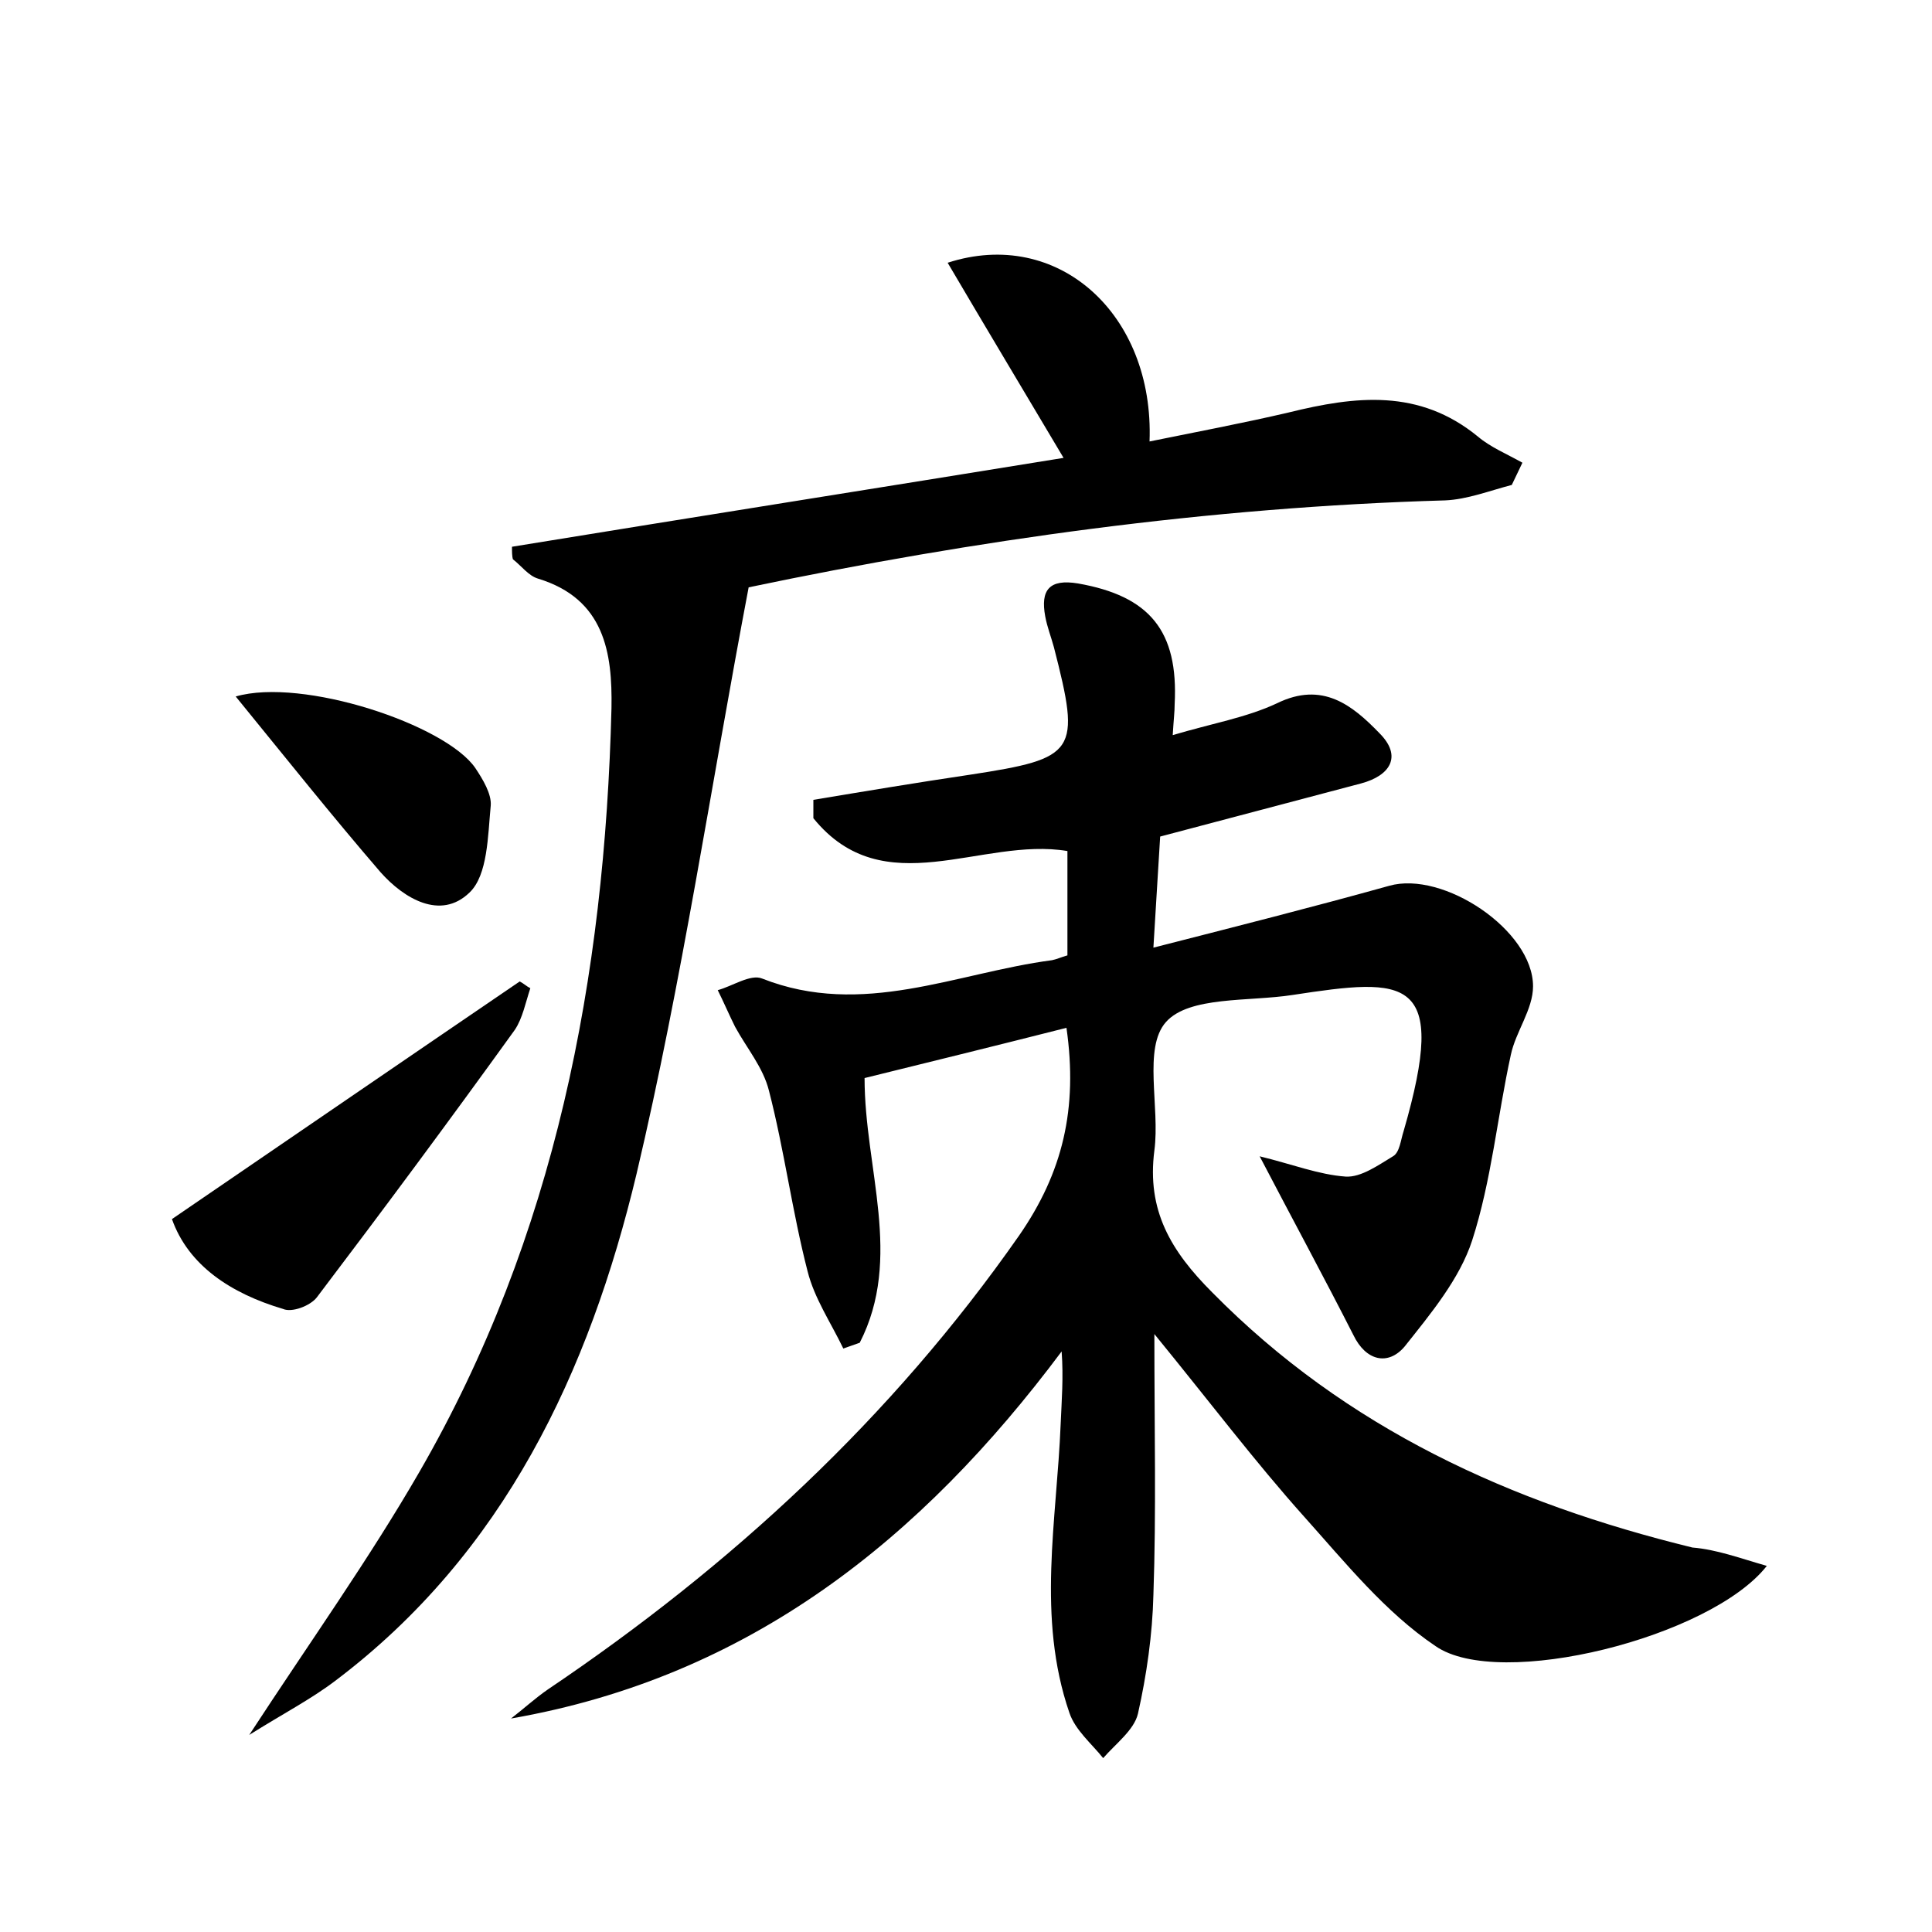 <?xml version="1.0" encoding="utf-8"?>
<!-- Generator: Adobe Illustrator 22.0.0, SVG Export Plug-In . SVG Version: 6.00 Build 0)  -->
<svg version="1.1" id="图层_1" xmlns="http://www.w3.org/2000/svg" xmlns:xlink="http://www.w3.org/1999/xlink" x="0px" y="0px"
	 viewBox="0 0 200 200" style="enable-background:new 0 0 200 200;" xml:space="preserve">
<style type="text/css">
	.st0{fill:#FFFFFF;}
</style>
<g>
	
	<path d="M182.9,162.1c-5.8,7.4-27.7,12.9-34.3,8.3c-5.2-3.5-9.3-8.6-13.6-13.4c-5.1-5.7-9.7-11.8-15.5-18.9c0,9.9,0.2,18.4-0.1,27
		c-0.1,4.1-0.7,8.3-1.6,12.3c-0.4,1.7-2.3,3.1-3.6,4.6c-1.2-1.5-2.9-2.9-3.5-4.7c-3.4-9.9-1.3-19.9-0.9-29.9
		c0.1-2.4,0.3-4.8,0.1-7.5c-14.5,19.4-32.3,33.7-57,38c1.3-1,2.5-2.1,3.8-3c19-12.8,35.6-28.1,48.8-47c4.5-6.5,6.1-13.1,4.9-21.5
		c-7.1,1.8-14,3.5-20.9,5.2c0,9.4,4,18.6-0.5,27.4c-0.6,0.2-1.1,0.4-1.7,0.6c-1.3-2.7-3-5.2-3.7-8c-1.6-6.2-2.4-12.5-4-18.7
		c-0.6-2.4-2.3-4.4-3.5-6.6c-0.6-1.2-1.2-2.6-1.8-3.8c1.5-0.4,3.4-1.7,4.6-1.2c10.4,4.1,20.1-0.6,30-1.9c0.5-0.1,0.9-0.3,1.6-0.5
		c0-3.6,0-7.2,0-10.8c-8.9-1.5-19,5.6-26.3-3.4c0-0.6,0-1.3,0-1.9c5.4-0.9,10.8-1.8,16.2-2.6c11.1-1.7,11.5-2.3,8.7-13.2
		c-0.3-1.1-0.7-2.1-0.9-3.2c-0.5-2.7,0.4-3.9,3.4-3.4c7.4,1.3,10.4,4.9,10,12.5c0,0.8-0.1,1.5-0.2,3.2c4-1.2,7.6-1.8,10.8-3.3
		c4.7-2.3,7.8,0.2,10.6,3.1c2.4,2.4,1.1,4.4-1.9,5.2c-6.8,1.8-13.6,3.6-20.8,5.5c-0.2,3.1-0.4,6.7-0.7,11.5
		c8.6-2.2,16.5-4.2,24.4-6.4c5.6-1.6,14.9,4.6,14.9,10.4c0,2.4-1.8,4.7-2.3,7.1c-1.4,6.4-2,13-4,19.2c-1.3,4-4.3,7.6-7,11
		c-1.7,2-4,1.5-5.3-1.2c-3-5.9-6.2-11.8-9.7-18.5c3.3,0.8,6.1,1.9,8.9,2.1c1.6,0.1,3.4-1.2,4.9-2.1c0.7-0.4,0.8-1.7,1.1-2.6
		c4.7-16.2,0.3-15.9-11.5-14.1c-4.5,0.7-10.7,0.1-13.1,2.8c-2.4,2.7-0.6,8.8-1.2,13.3c-0.8,6.2,1.7,10.4,6,14.7
		c13.9,14.1,30.9,21.8,49.7,26.4C177.7,160.4,180.1,161.3,182.9,162.1z"/>
	<path d="M53,56.6c19-3.1,38-6.1,57.1-9.2c-4.1-6.9-8-13.4-12-20.2c11.4-3.7,21.4,5.3,20.9,18.5c4.9-1,9.7-1.9,14.4-3
		c6.9-1.7,13.5-2.5,19.6,2.5c1.3,1.1,3,1.8,4.6,2.7c-0.4,0.8-0.7,1.5-1.1,2.3c-2.3,0.6-4.6,1.5-6.9,1.6c-24.5,0.7-48.7,4.1-72.1,9
		c-3.9,20.5-6.9,40.8-11.6,60.7C61,142,52.2,160.8,34.7,174c-2.5,1.9-5.4,3.4-8.9,5.6c6.4-9.8,12.4-18.2,17.6-27.2
		c14.1-24.4,19.2-51.2,19.9-79.1c0.1-5.7-0.7-11.3-7.6-13.4c-1-0.3-1.7-1.3-2.6-2C53,57.6,53,57.1,53,56.6z"/>
	<path d="M17.8,126.2c12.3-8.4,24.1-16.5,36-24.6c0.4,0.2,0.7,0.5,1.1,0.7c-0.5,1.5-0.8,3.1-1.6,4.3c-6.7,9.3-13.6,18.6-20.5,27.7
		c-0.7,0.9-2.6,1.6-3.5,1.2C23.9,133.9,19.5,131,17.8,126.2z"/>
	<path d="M24.4,72.1c6.9-2,21.7,2.9,24.8,7.4c0.8,1.2,1.7,2.7,1.6,3.9c-0.3,3.1-0.3,7.2-2.2,9c-3,2.9-6.8,0.6-9.2-2.1
		C34.4,84.5,29.7,78.6,24.4,72.1z"/>
</g>
</svg>
